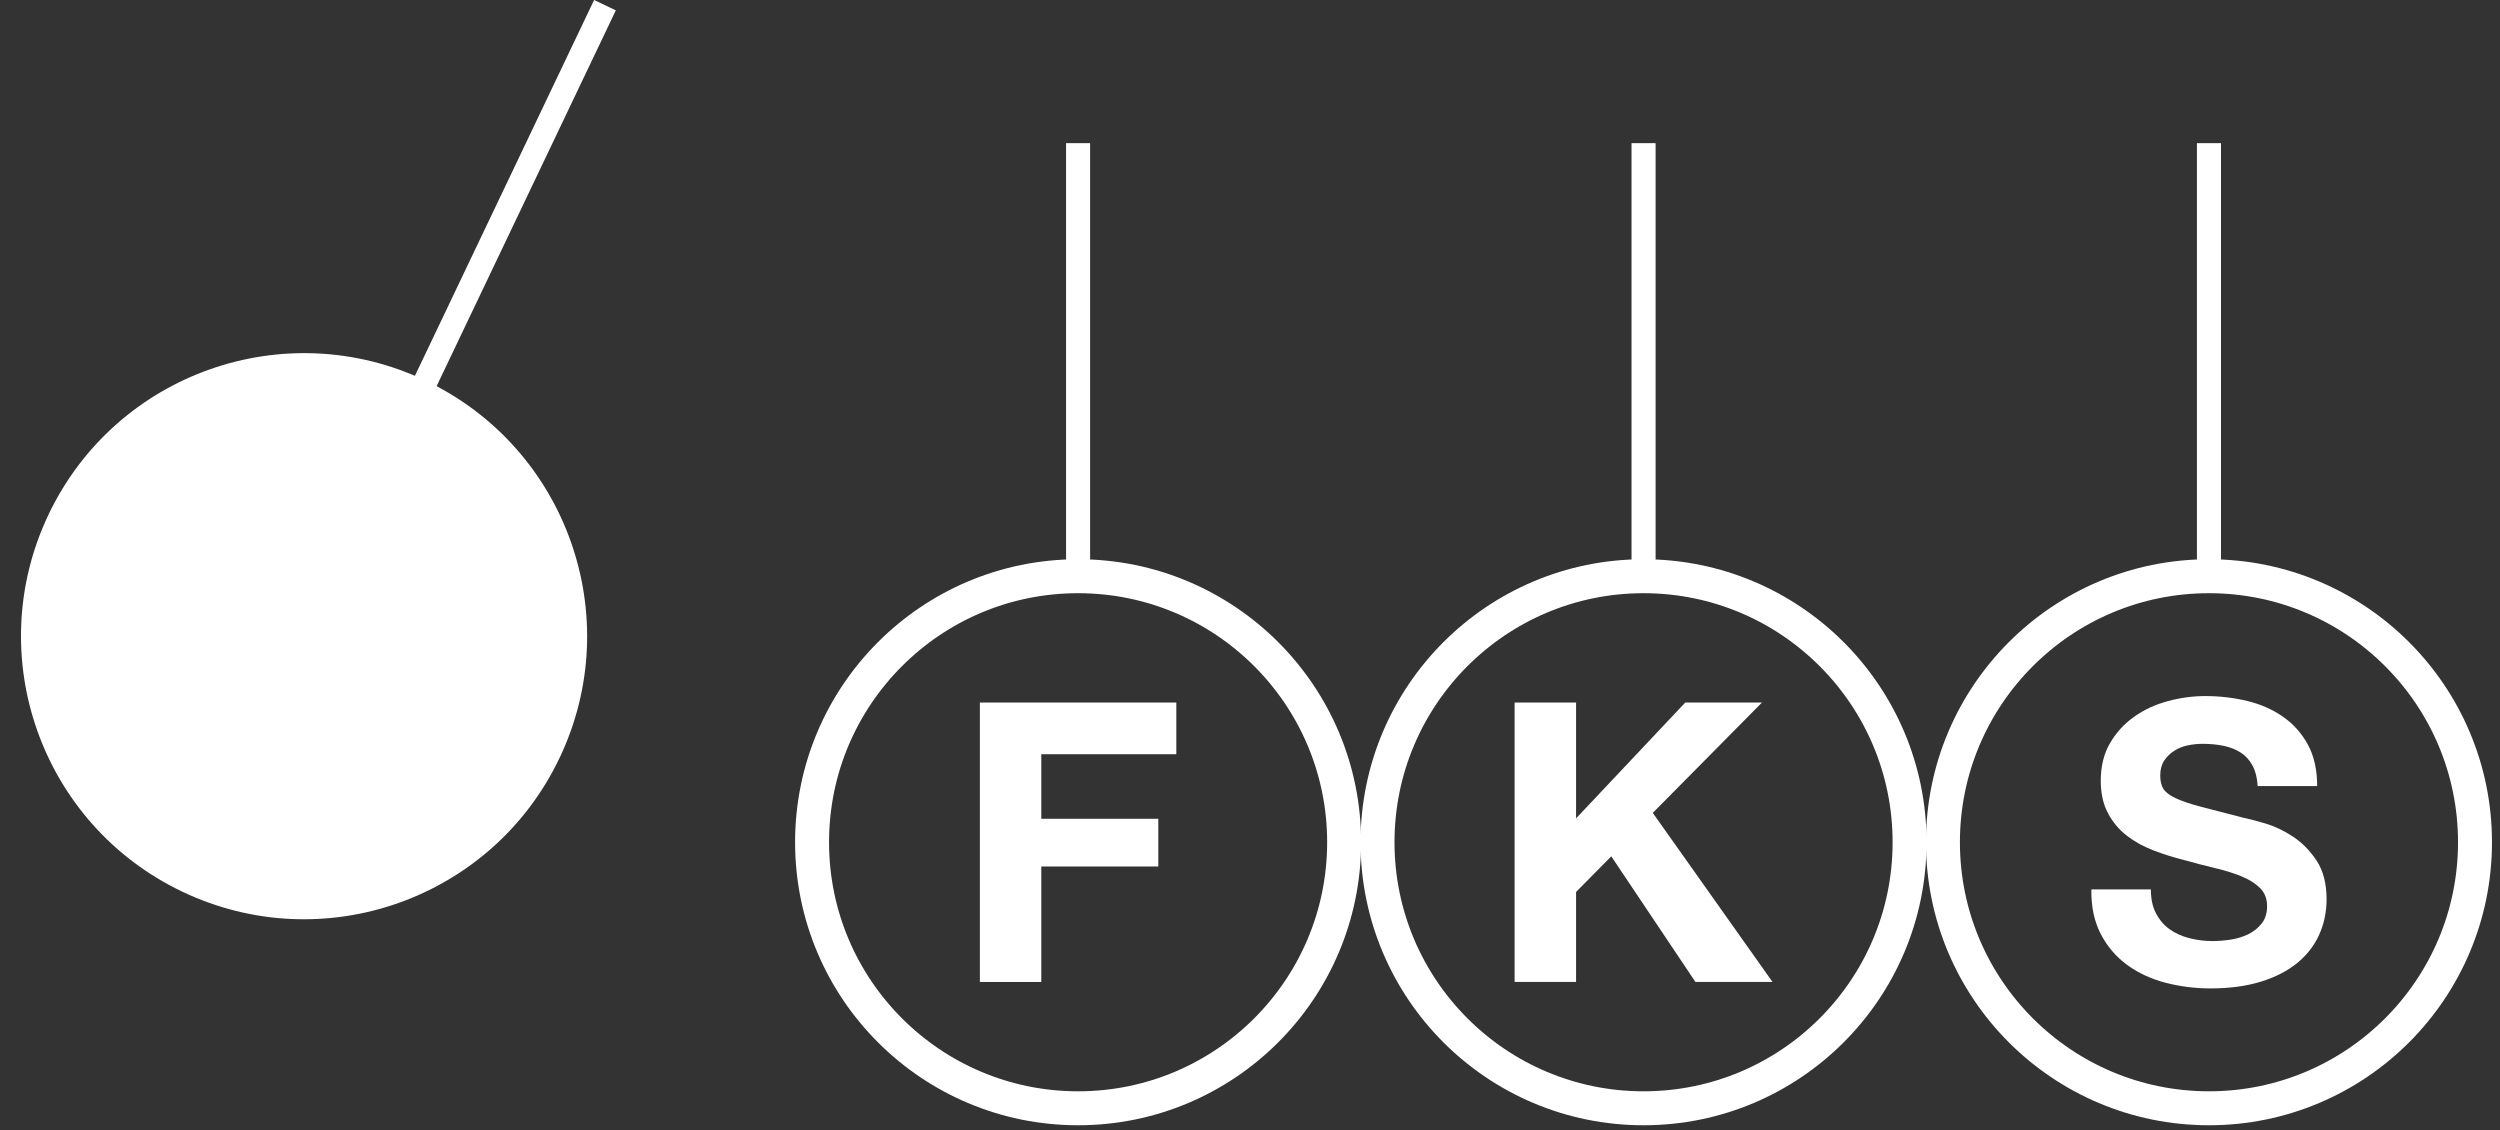 <svg width="115" height="52" viewBox="0 0 115 52" fill="none" xmlns="http://www.w3.org/2000/svg">
<rect x="0" y="0" width="115" height="52" fill="#333333" stroke="none"/>
<path d="M54.111 32.317V34.694H47.9V37.664H53.282V39.859H47.9V45.17H45.074V32.317H54.111Z" fill="white"/>
<path d="M61.83 38.743C61.83 45.502 56.351 50.981 49.592 50.981C42.834 50.981 37.355 45.502 37.355 38.743C37.355 31.985 42.834 26.506 49.592 26.506C56.351 26.506 61.83 31.985 61.83 38.743Z" stroke="white" stroke-width="1.562" stroke-miterlimit="10"/>
<path d="M99.174 42.01C99.329 42.311 99.536 42.554 99.795 42.739C100.052 42.925 100.355 43.064 100.703 43.154C101.051 43.244 101.412 43.289 101.784 43.289C102.035 43.289 102.306 43.268 102.594 43.225C102.882 43.183 103.152 43.102 103.404 42.983C103.655 42.862 103.866 42.697 104.033 42.487C104.202 42.278 104.286 42.01 104.286 41.687C104.286 41.338 104.175 41.056 103.953 40.84C103.73 40.624 103.44 40.444 103.08 40.3C102.719 40.156 102.311 40.03 101.855 39.922C101.399 39.814 100.937 39.694 100.47 39.562C99.99 39.443 99.522 39.295 99.066 39.121C98.609 38.948 98.202 38.722 97.841 38.447C97.481 38.17 97.19 37.825 96.969 37.411C96.746 36.997 96.635 36.496 96.635 35.908C96.635 35.248 96.776 34.675 97.058 34.189C97.34 33.703 97.709 33.298 98.165 32.974C98.621 32.65 99.137 32.41 99.714 32.254C100.29 32.098 100.866 32.019 101.442 32.019C102.113 32.019 102.758 32.095 103.376 32.245C103.995 32.395 104.544 32.638 105.024 32.974C105.503 33.31 105.885 33.739 106.167 34.261C106.448 34.783 106.59 35.416 106.59 36.16H103.853C103.83 35.776 103.749 35.458 103.611 35.206C103.473 34.954 103.29 34.756 103.062 34.611C102.834 34.468 102.572 34.366 102.279 34.306C101.984 34.246 101.663 34.216 101.316 34.216C101.087 34.216 100.859 34.24 100.631 34.288C100.403 34.336 100.196 34.42 100.011 34.54C99.824 34.66 99.671 34.81 99.552 34.99C99.431 35.171 99.371 35.398 99.371 35.674C99.371 35.926 99.419 36.13 99.516 36.286C99.612 36.442 99.8 36.586 100.082 36.718C100.364 36.85 100.755 36.982 101.253 37.114C101.75 37.246 102.402 37.414 103.205 37.618C103.445 37.666 103.779 37.753 104.205 37.879C104.631 38.005 105.053 38.206 105.474 38.482C105.894 38.758 106.257 39.127 106.563 39.589C106.869 40.051 107.022 40.642 107.022 41.363C107.022 41.951 106.908 42.496 106.68 43.001C106.452 43.505 106.113 43.939 105.663 44.306C105.213 44.671 104.655 44.956 103.988 45.16C103.323 45.364 102.551 45.467 101.675 45.467C100.967 45.467 100.281 45.379 99.615 45.206C98.949 45.032 98.36 44.759 97.85 44.386C97.34 44.015 96.935 43.54 96.635 42.965C96.335 42.388 96.191 41.704 96.203 40.913H98.94C98.94 41.344 99.017 41.71 99.174 42.01Z" fill="white"/>
<path d="M113.85 38.743C113.85 45.502 108.371 50.981 101.613 50.981C94.854 50.981 89.375 45.502 89.375 38.743C89.375 31.985 94.854 26.506 101.613 26.506C108.371 26.506 113.85 31.985 113.85 38.743Z" stroke="white" stroke-width="1.562" stroke-miterlimit="10"/>
<path d="M87.841 38.743C87.841 45.502 82.362 50.981 75.603 50.981C68.845 50.981 63.366 45.502 63.366 38.743C63.366 31.985 68.845 26.506 75.603 26.506C82.362 26.506 87.841 31.985 87.841 38.743Z" stroke="white" stroke-width="1.562" stroke-miterlimit="10"/>
<path d="M72.499 32.317V37.645L77.522 32.317H81.05L76.028 37.393L81.536 45.17H77.99L74.119 39.391L72.499 41.03V45.17H69.672V32.317H72.499Z" fill="white"/>
<path d="M25.033 34.533C22.124 40.633 14.82 43.22 8.72 40.311C2.62 37.403 0.032 30.099 2.941 23.998C5.85 17.898 13.154 15.311 19.254 18.22C25.355 21.128 27.942 28.432 25.033 34.533Z" fill="white"/>
<path d="M25.033 34.533C22.124 40.633 14.82 43.22 8.72 40.311C2.62 37.403 0.032 30.099 2.941 23.998C5.85 17.898 13.154 15.311 19.254 18.22C25.355 21.128 27.942 28.432 25.033 34.533Z" stroke="white" stroke-width="1.562" stroke-miterlimit="10"/>
<path d="M50.145 6.585H49.039V26.507H50.145V6.585Z" fill="white"/>
<path d="M28.328 0.476L27.329 -6.34978e-05L18.755 17.982L19.753 18.458L28.328 0.476Z" fill="white"/>
<path d="M76.157 6.585H75.05V26.507H76.157V6.585Z" fill="white"/>
<path d="M102.166 6.585H101.059V26.507H102.166V6.585Z" fill="white"/>
</svg>
